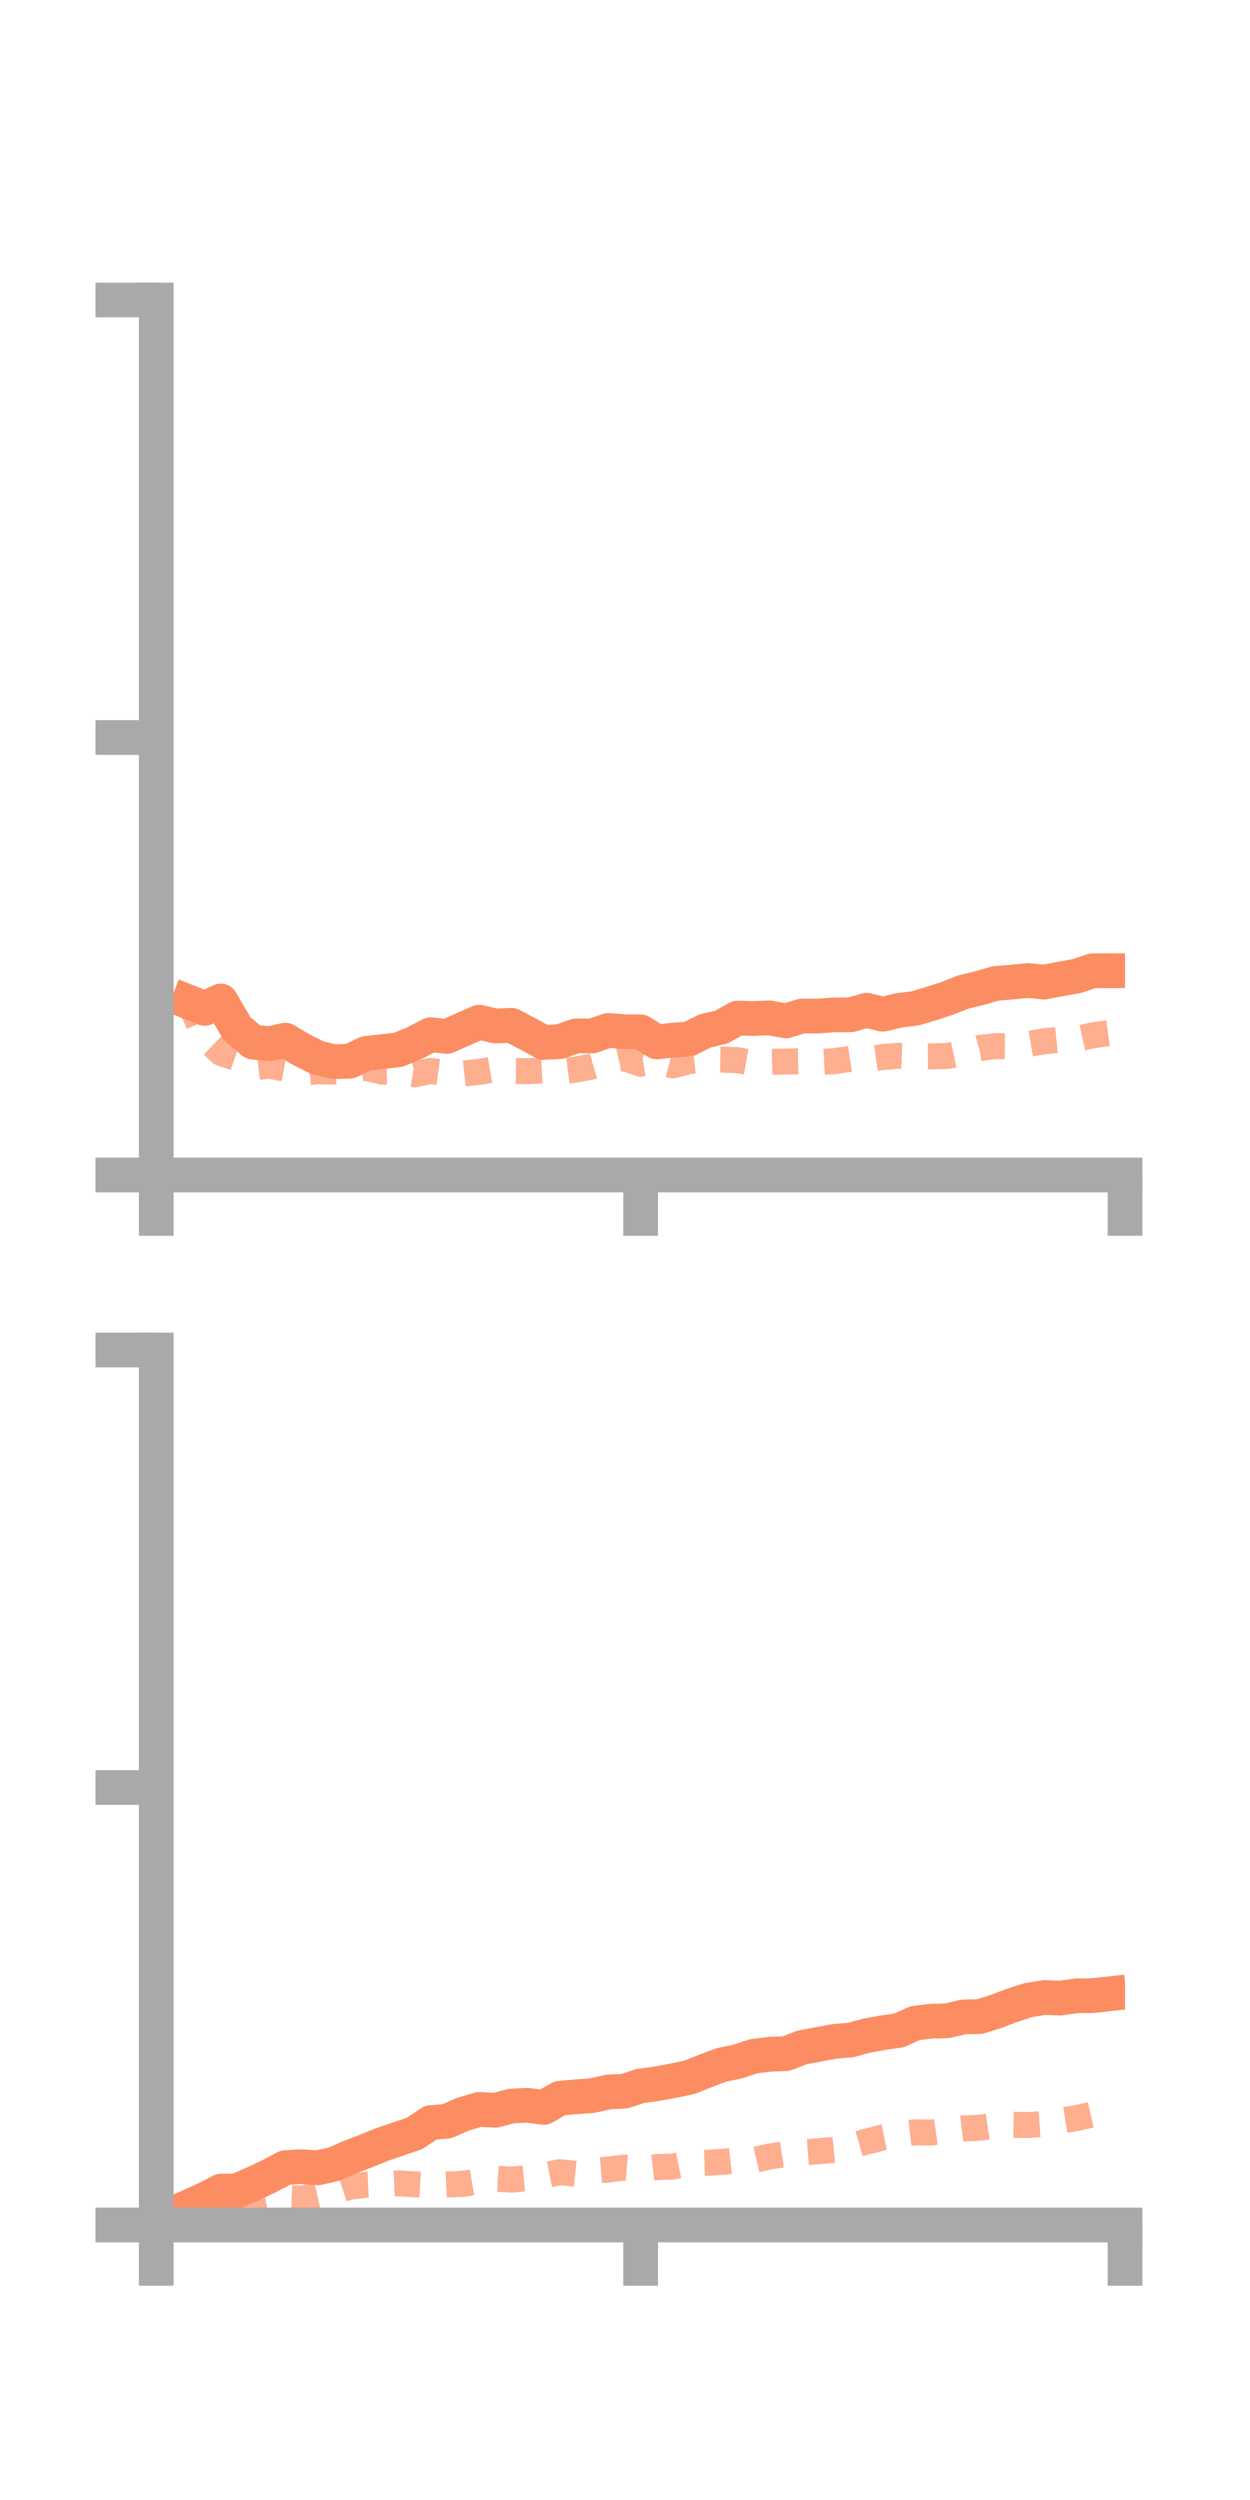 <?xml version="1.0" encoding="utf-8" standalone="no"?>
<!DOCTYPE svg PUBLIC "-//W3C//DTD SVG 1.1//EN"
  "http://www.w3.org/Graphics/SVG/1.1/DTD/svg11.dtd">
<!-- Created with matplotlib (https://matplotlib.org/) -->
<svg height="144pt" version="1.1" viewBox="0 0 72 144" width="72pt" xmlns="http://www.w3.org/2000/svg" xmlns:xlink="http://www.w3.org/1999/xlink">
 <defs>
  <style type="text/css">*{stroke-linecap:butt;stroke-linejoin:round;}</style>
 </defs>
 <g id="figure_1">
  <g id="patch_1">
   <path d="M 0 144 
L 72 144 
L 72 0 
L 0 0 
z
" style="fill:none;"/>
  </g>
  <g id="axes_1">
   <g id="patch_2">
    <path d="M 9 67.68 
L 64.8 67.68 
L 64.8 17.28 
L 9 17.28 
z
" style="fill:none;"/>
   </g>
   <g id="matplotlib.axis_1">
    <g id="xtick_1">
     <g id="line2d_1">
      <defs>
       <path d="M 0 0 
L 0 3.5 
" id="ma1bc82c950" style="stroke:#a9a9a9;stroke-width:2;"/>
      </defs>
      <g>
       <use style="fill:#a9a9a9;stroke:#a9a9a9;stroke-width:2;" x="9" xlink:href="#ma1bc82c950" y="67.68"/>
      </g>
     </g>
    </g>
    <g id="xtick_2">
     <g id="line2d_2">
      <g>
       <use style="fill:#a9a9a9;stroke:#a9a9a9;stroke-width:2;" x="36.9" xlink:href="#ma1bc82c950" y="67.68"/>
      </g>
     </g>
    </g>
    <g id="xtick_3">
     <g id="line2d_3">
      <g>
       <use style="fill:#a9a9a9;stroke:#a9a9a9;stroke-width:2;" x="64.8" xlink:href="#ma1bc82c950" y="67.68"/>
      </g>
     </g>
    </g>
   </g>
   <g id="matplotlib.axis_2">
    <g id="ytick_1">
     <g id="line2d_4">
      <defs>
       <path d="M 0 0 
L -3.5 0 
" id="m8e16a65a2c" style="stroke:#a9a9a9;stroke-width:2;"/>
      </defs>
      <g>
       <use style="fill:#a9a9a9;stroke:#a9a9a9;stroke-width:2;" x="9" xlink:href="#m8e16a65a2c" y="67.68"/>
      </g>
     </g>
    </g>
    <g id="ytick_2">
     <g id="line2d_5">
      <g>
       <use style="fill:#a9a9a9;stroke:#a9a9a9;stroke-width:2;" x="9" xlink:href="#m8e16a65a2c" y="42.48"/>
      </g>
     </g>
    </g>
    <g id="ytick_3">
     <g id="line2d_6">
      <g>
       <use style="fill:#a9a9a9;stroke:#a9a9a9;stroke-width:2;" x="9" xlink:href="#m8e16a65a2c" y="17.28"/>
      </g>
     </g>
    </g>
   </g>
   <g id="line2d_7">
    <path clip-path="url(#pd202733b9d)" d="M 10.86 57.716 
L 11.79 58.084 
L 12.72 57.657 
L 13.65 59.245 
L 14.58 60.028 
L 15.51 60.117 
L 16.44 59.913 
L 17.37 60.469 
L 18.3 60.933 
L 19.23 61.153 
L 20.16 61.122 
L 21.09 60.677 
L 22.02 60.572 
L 22.95 60.467 
L 23.88 60.083 
L 24.81 59.599 
L 25.74 59.699 
L 26.67 59.29 
L 27.6 58.878 
L 28.53 59.096 
L 29.46 59.057 
L 30.39 59.546 
L 31.32 60.048 
L 32.25 59.995 
L 33.18 59.667 
L 34.11 59.673 
L 35.04 59.352 
L 35.97 59.424 
L 36.9 59.435 
L 37.83 60.015 
L 38.76 59.911 
L 39.69 59.845 
L 40.62 59.379 
L 41.55 59.163 
L 42.48 58.641 
L 43.41 58.666 
L 44.34 58.63 
L 45.27 58.809 
L 46.2 58.522 
L 47.13 58.524 
L 48.06 58.457 
L 48.99 58.455 
L 49.92 58.19 
L 50.85 58.42 
L 51.78 58.199 
L 52.71 58.083 
L 53.64 57.805 
L 54.57 57.502 
L 55.5 57.136 
L 56.43 56.915 
L 57.36 56.644 
L 58.29 56.568 
L 59.22 56.479 
L 60.15 56.57 
L 61.08 56.39 
L 62.01 56.224 
L 62.94 55.916 
L 63.87 55.915 
" style="fill:none;stroke:#fc8d62;stroke-linecap:square;stroke-width:2;"/>
   </g>
   <g id="line2d_8">
    <path clip-path="url(#pd202733b9d)" d="M 10.86 57.591 
L 11.79 59.757 
L 12.72 60.644 
L 13.65 60.963 
L 14.58 61.489 
L 15.51 61.381 
L 16.44 61.56 
L 17.37 61.809 
L 18.3 61.704 
L 19.23 61.724 
L 20.16 61.646 
L 21.09 61.505 
L 22.02 61.725 
L 22.95 61.72 
L 23.88 61.881 
L 24.81 61.686 
L 25.74 61.812 
L 26.67 61.843 
L 27.6 61.74 
L 28.53 61.582 
L 29.46 61.694 
L 30.39 61.699 
L 31.32 61.655 
L 32.25 61.723 
L 33.18 61.602 
L 34.11 61.429 
L 35.04 61.16 
L 35.97 60.942 
L 36.9 61.274 
L 37.83 61.128 
L 38.76 61.367 
L 39.69 61.121 
L 40.62 61.02 
L 41.55 61.032 
L 42.48 61.067 
L 43.41 61.233 
L 44.34 61.166 
L 45.27 61.145 
L 46.2 61.129 
L 47.13 61.171 
L 48.06 61.125 
L 48.99 60.989 
L 49.92 61.022 
L 50.85 60.886 
L 51.78 60.814 
L 52.71 60.853 
L 53.64 60.85 
L 54.57 60.821 
L 55.5 60.624 
L 56.43 60.36 
L 57.36 60.257 
L 58.29 60.266 
L 59.22 60.135 
L 60.15 59.979 
L 61.08 59.881 
L 62.01 59.844 
L 62.94 59.637 
L 63.87 59.507 
" style="fill:none;stroke:#fc8d62;stroke-dasharray:1.5,1.5;stroke-dashoffset:0;stroke-opacity:0.7;stroke-width:1.5;"/>
   </g>
   <g id="patch_3">
    <path d="M 9 67.68 
L 9 17.28 
" style="fill:none;stroke:#a9a9a9;stroke-linecap:square;stroke-linejoin:miter;stroke-width:2;"/>
   </g>
   <g id="patch_4">
    <path d="M 64.8 67.68 
L 64.8 17.28 
" style="fill:none;"/>
   </g>
   <g id="patch_5">
    <path d="M 9 67.68 
L 64.8 67.68 
" style="fill:none;stroke:#a9a9a9;stroke-linecap:square;stroke-linejoin:miter;stroke-width:2;"/>
   </g>
   <g id="patch_6">
    <path d="M 9 17.28 
L 64.8 17.28 
" style="fill:none;"/>
   </g>
  </g>
  <g id="axes_2">
   <g id="patch_7">
    <path d="M 9 128.16 
L 64.8 128.16 
L 64.8 77.76 
L 9 77.76 
z
" style="fill:none;"/>
   </g>
   <g id="matplotlib.axis_3">
    <g id="xtick_4">
     <g id="line2d_9">
      <g>
       <use style="fill:#a9a9a9;stroke:#a9a9a9;stroke-width:2;" x="9" xlink:href="#ma1bc82c950" y="128.16"/>
      </g>
     </g>
    </g>
    <g id="xtick_5">
     <g id="line2d_10">
      <g>
       <use style="fill:#a9a9a9;stroke:#a9a9a9;stroke-width:2;" x="36.9" xlink:href="#ma1bc82c950" y="128.16"/>
      </g>
     </g>
    </g>
    <g id="xtick_6">
     <g id="line2d_11">
      <g>
       <use style="fill:#a9a9a9;stroke:#a9a9a9;stroke-width:2;" x="64.8" xlink:href="#ma1bc82c950" y="128.16"/>
      </g>
     </g>
    </g>
   </g>
   <g id="matplotlib.axis_4">
    <g id="ytick_4">
     <g id="line2d_12">
      <g>
       <use style="fill:#a9a9a9;stroke:#a9a9a9;stroke-width:2;" x="9" xlink:href="#m8e16a65a2c" y="128.16"/>
      </g>
     </g>
    </g>
    <g id="ytick_5">
     <g id="line2d_13">
      <g>
       <use style="fill:#a9a9a9;stroke:#a9a9a9;stroke-width:2;" x="9" xlink:href="#m8e16a65a2c" y="102.96"/>
      </g>
     </g>
    </g>
    <g id="ytick_6">
     <g id="line2d_14">
      <g>
       <use style="fill:#a9a9a9;stroke:#a9a9a9;stroke-width:2;" x="9" xlink:href="#m8e16a65a2c" y="77.76"/>
      </g>
     </g>
    </g>
   </g>
   <g id="line2d_15">
    <path clip-path="url(#p94bf6202c4)" d="M 10.86 127.111 
L 11.79 126.695 
L 12.72 126.212 
L 13.65 126.193 
L 14.58 125.781 
L 15.51 125.347 
L 16.44 124.854 
L 17.37 124.802 
L 18.3 124.867 
L 19.23 124.66 
L 20.16 124.252 
L 21.09 123.897 
L 22.02 123.517 
L 22.95 123.203 
L 23.88 122.883 
L 24.81 122.266 
L 25.74 122.184 
L 26.67 121.778 
L 27.6 121.502 
L 28.53 121.552 
L 29.46 121.308 
L 30.39 121.263 
L 31.32 121.388 
L 32.25 120.859 
L 33.18 120.774 
L 34.11 120.71 
L 35.04 120.496 
L 35.97 120.452 
L 36.9 120.147 
L 37.83 120.025 
L 38.76 119.852 
L 39.69 119.661 
L 40.62 119.294 
L 41.55 118.94 
L 42.48 118.747 
L 43.41 118.442 
L 44.34 118.327 
L 45.27 118.29 
L 46.2 117.933 
L 47.13 117.758 
L 48.06 117.585 
L 48.99 117.506 
L 49.92 117.256 
L 50.85 117.085 
L 51.78 116.953 
L 52.71 116.533 
L 53.64 116.421 
L 54.57 116.397 
L 55.5 116.175 
L 56.43 116.155 
L 57.36 115.862 
L 58.29 115.511 
L 59.22 115.209 
L 60.15 115.057 
L 61.08 115.089 
L 62.01 114.959 
L 62.94 114.949 
L 63.87 114.846 
" style="fill:none;stroke:#fc8d62;stroke-linecap:square;stroke-width:2;"/>
   </g>
   <g id="line2d_16">
    <path clip-path="url(#p94bf6202c4)" d="M 10.86 126.875 
L 11.79 127.051 
L 12.72 127.141 
L 13.65 127.029 
L 14.58 126.889 
L 15.51 126.726 
L 16.44 126.611 
L 17.37 126.646 
L 18.3 126.441 
L 19.23 126.248 
L 20.16 125.949 
L 21.09 125.847 
L 22.02 125.803 
L 22.95 125.763 
L 23.88 125.818 
L 24.81 125.872 
L 25.74 125.825 
L 26.67 125.792 
L 27.6 125.635 
L 28.53 125.495 
L 29.46 125.547 
L 30.39 125.461 
L 31.32 125.307 
L 32.25 125.117 
L 33.18 125.215 
L 34.11 125.048 
L 35.04 124.965 
L 35.97 124.85 
L 36.9 124.928 
L 37.83 124.824 
L 38.76 124.793 
L 39.69 124.606 
L 40.62 124.581 
L 41.55 124.53 
L 42.48 124.424 
L 43.41 124.427 
L 44.34 124.212 
L 45.27 124.073 
L 46.2 123.982 
L 47.13 123.915 
L 48.06 123.828 
L 48.99 123.619 
L 49.92 123.357 
L 50.85 123.116 
L 51.78 122.926 
L 52.71 122.82 
L 53.64 122.835 
L 54.57 122.705 
L 55.5 122.596 
L 56.43 122.56 
L 57.36 122.422 
L 58.29 122.383 
L 59.22 122.402 
L 60.15 122.338 
L 61.08 122.147 
L 62.01 122.003 
L 62.94 121.793 
L 63.87 121.624 
" style="fill:none;stroke:#fc8d62;stroke-dasharray:1.5,1.5;stroke-dashoffset:0;stroke-opacity:0.7;stroke-width:1.5;"/>
   </g>
   <g id="patch_8">
    <path d="M 9 128.16 
L 9 77.76 
" style="fill:none;stroke:#a9a9a9;stroke-linecap:square;stroke-linejoin:miter;stroke-width:2;"/>
   </g>
   <g id="patch_9">
    <path d="M 64.8 128.16 
L 64.8 77.76 
" style="fill:none;"/>
   </g>
   <g id="patch_10">
    <path d="M 9 128.16 
L 64.8 128.16 
" style="fill:none;stroke:#a9a9a9;stroke-linecap:square;stroke-linejoin:miter;stroke-width:2;"/>
   </g>
   <g id="patch_11">
    <path d="M 9 77.76 
L 64.8 77.76 
" style="fill:none;"/>
   </g>
  </g>
 </g>
 <defs>
  <clipPath id="pd202733b9d">
   <rect height="50.4" width="55.8" x="9" y="17.28"/>
  </clipPath>
  <clipPath id="p94bf6202c4">
   <rect height="50.4" width="55.8" x="9" y="77.76"/>
  </clipPath>
 </defs>
</svg>
